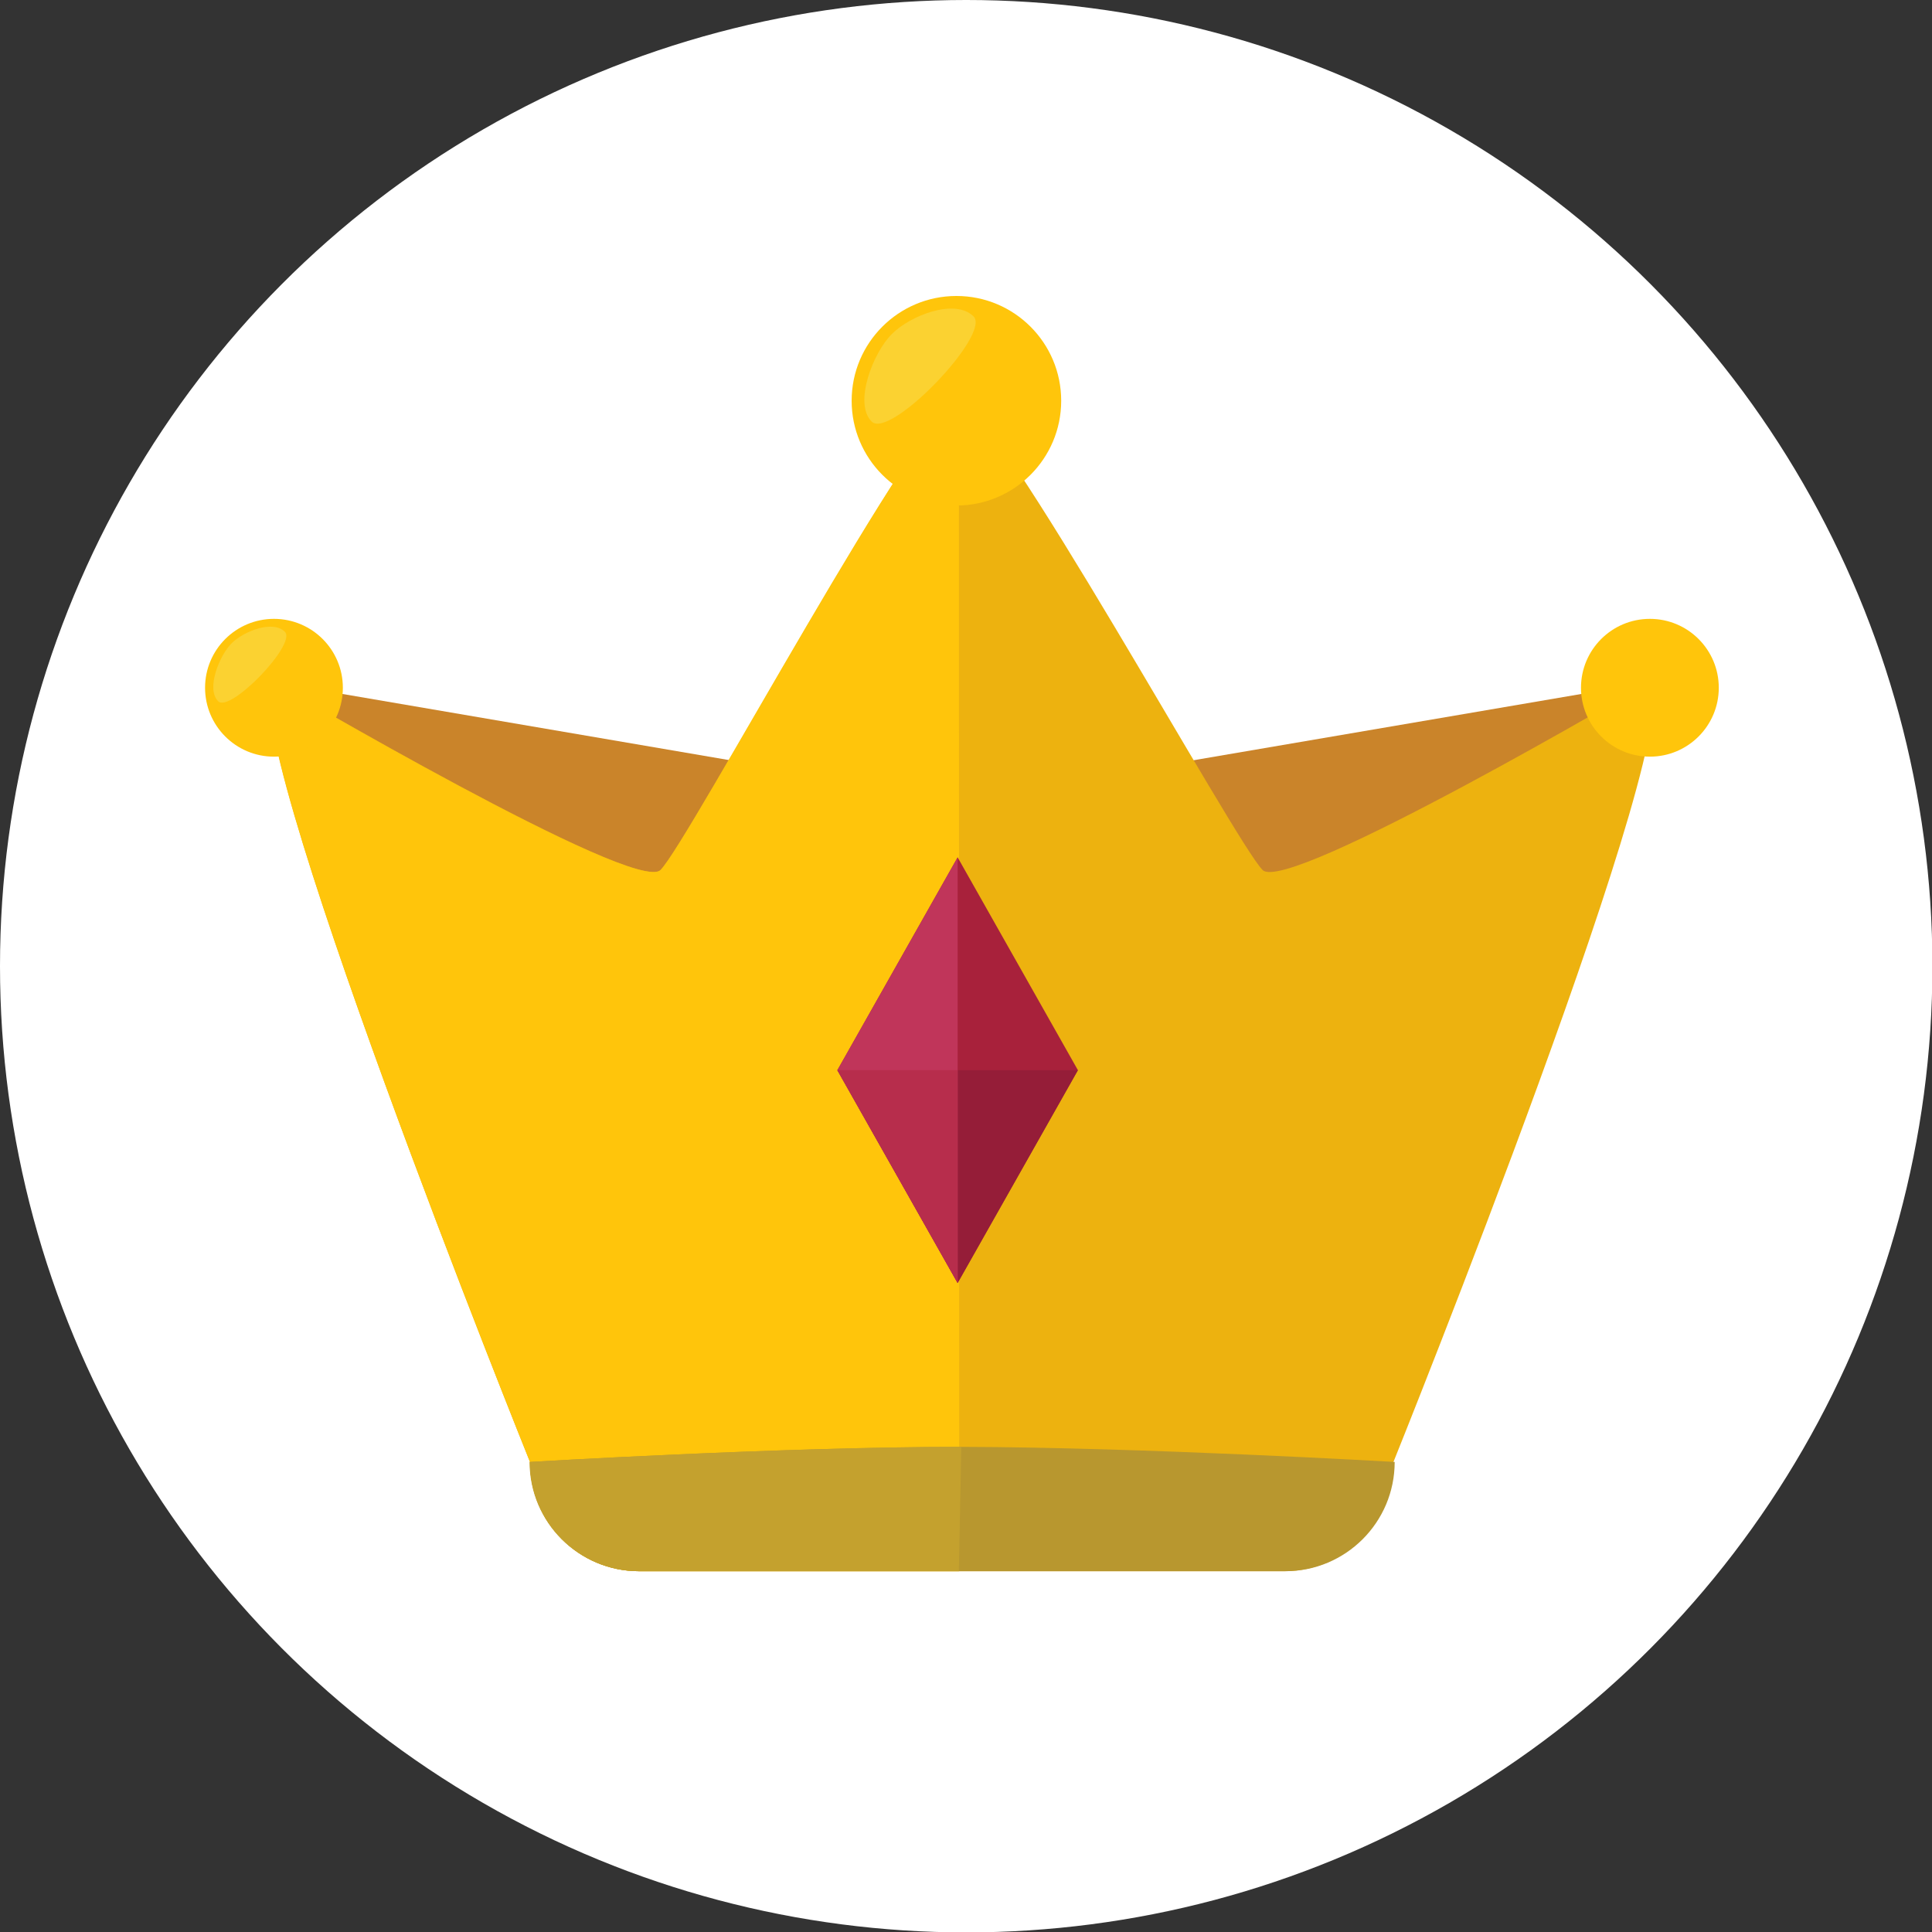 <?xml version="1.0" encoding="utf-8"?>
<!-- Generator: Adobe Illustrator 23.0.2, SVG Export Plug-In . SVG Version: 6.00 Build 0)  -->
<svg version="1.1" id="Layer_1" xmlns="http://www.w3.org/2000/svg" xmlns:xlink="http://www.w3.org/1999/xlink" x="0px" y="0px"
	 viewBox="0 0 473.9 473.9" style="enable-background:new 0 0 473.9 473.9;" xml:space="preserve">
<rect x="0" y="0" width="473.9" height="473.9" fill="#333333" stroke="none"/>
<style type="text/css">
	.st0{fill:#FFFFFF;}
	.st1{fill:#CA842A;}
	.st2{fill:#EDB20F;}
	.st3{fill:#FFC50B;}
	.st4{fill:#B8972F;}
	.st5{fill:#C4A12E;}
	.st6{opacity:0.4;}
	.st7{fill:#F6E568;}
	.st8{fill:#A8213B;}
	.st9{fill:#951D38;}
	.st10{fill:#C0355A;}
	.st11{fill:#B72D4C;}
</style>
<circle class="st0" cx="237" cy="237" r="237"/>
<g>
	<polygon class="st1" points="193.2,188.9 67.5,167.4 162.1,235.1 	"/>
	<polygon class="st1" points="278.6,188.9 404.4,167.4 309.8,235.1 	"/>
</g>
<path class="st2" d="M404.3,167.4c0,0-88.5,52.1-94.6,46c-6.8-6.8-65.9-115.1-74.4-115.1c-8.5,0-66.4,108.4-73.2,115.1
	c-6.1,6.1-94.6-46-94.6-46C55.6,173.9,130,358.6,130,358.6c0,14.8,12,26.8,26.8,26.8h78.5H315c14.8,0,26.8-12,26.8-26.8
	C341.8,358.6,416.2,173.9,404.3,167.4z"/>
<g>
	<path class="st3" d="M235.2,98.3c-8.5,0-66.4,108.4-73.2,115.1c-6.1,6.1-94.6-46-94.6-46C55.6,173.9,130,358.6,130,358.6
		c0,14.8,12,26.8,26.8,26.8h78.5L235.2,98.3L235.2,98.3z"/>
	<circle class="st3" cx="234.6" cy="98.3" r="25.7"/>
</g>
<path class="st4" d="M342.1,358.6c0,14.8-12,26.8-26.8,26.8H156.8c-14.8,0-26.8-12-26.8-26.8c0,0,61.7-3.7,105.9-3.7
	C280.1,355,342.1,358.6,342.1,358.6z"/>
<path class="st5" d="M235.2,385.4h-78.5c-14.8,0-26.8-12-26.8-26.8c0,0,61.7-3.7,105.9-3.7L235.2,385.4z"/>
<g class="st6">
	<path class="st7" d="M213.8,103.4c-4.5-4.5,0.4-17,5-21.5c4.5-4.5,15.4-8.8,20-4.3C243.2,82,218.3,107.9,213.8,103.4z"/>
</g>
<g>
	<circle class="st3" cx="404.7" cy="168.7" r="16.9"/>
	<path class="st3" d="M391.1,172c-3-3,0.3-11.2,3.3-14.2c3-3,10.2-5.8,13.1-2.8C410.4,158,394,175,391.1,172z"/>
	<circle class="st3" cx="67.2" cy="168.7" r="16.9"/>
</g>
<g class="st6">
	<path class="st7" d="M53.5,172c-3-3,0.3-11.2,3.3-14.2c3-3,10.2-5.8,13.1-2.8C72.8,158,56.4,175,53.5,172z"/>
</g>
<polygon class="st8" points="234.9,210.3 205.4,262.5 234.9,314.7 264.4,262.5 "/>
<polygon class="st9" points="205.4,262.5 234.9,314.7 264.4,262.5 "/>
<polygon class="st10" points="234.9,210.3 205.4,262.5 234.9,314.7 "/>
<polygon class="st11" points="234.9,262.5 205.4,262.5 234.9,314.7 "/>
</svg>
